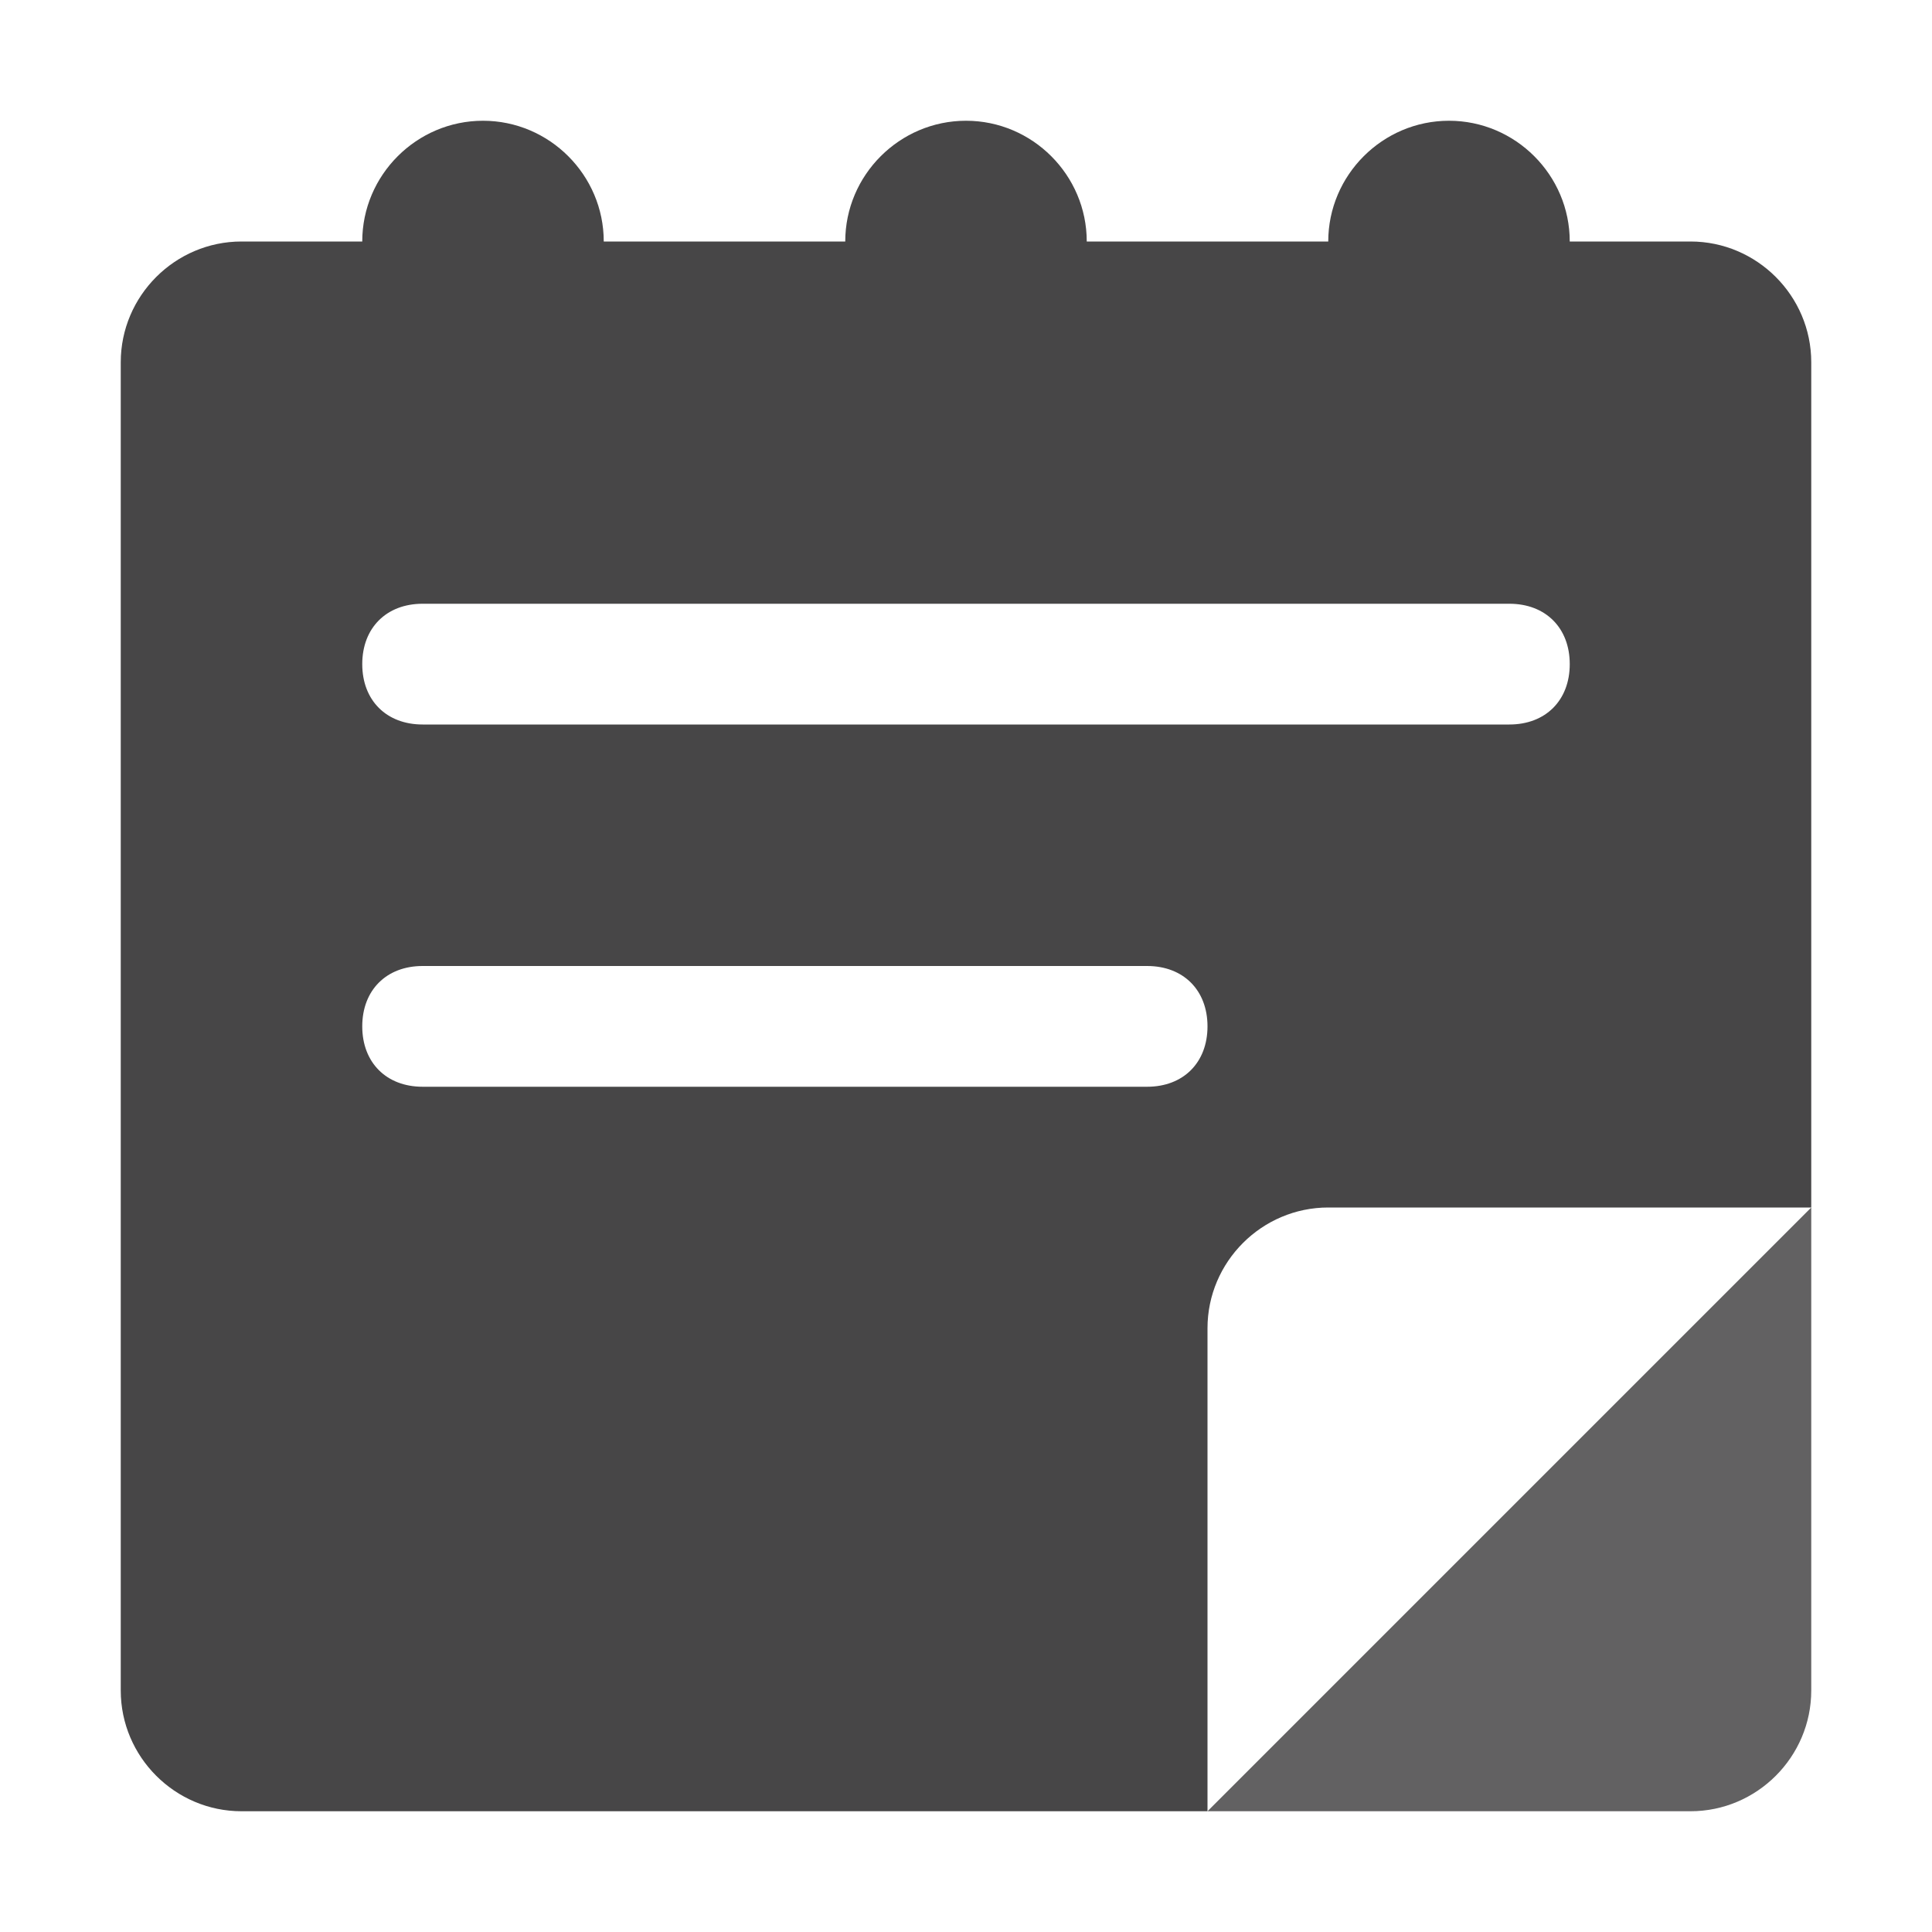 <svg xmlns="http://www.w3.org/2000/svg" viewBox="0 0 32 32" enable-background="new 0 0 32 32"><path fill="none" d="M0 0h32v32h-32z"/><g fill="#474647"><path opacity=".85" d="M28 30c1.1 0 2-.9 2-2v-8l-10 10h8z"/><path d="M28 4h-2c0-1.1-.9-2-2-2s-2 .9-2 2h-4c0-1.1-.9-2-2-2s-2 .9-2 2h-4c0-1.1-.9-2-2-2s-2 .9-2 2h-2c-1.1 0-2 .9-2 2v22c0 1.1.9 2 2 2h16v-8c0-1.1.9-2 2-2h8v-14c0-1.1-.9-2-2-2zm-9 14h-12c-.6 0-1-.4-1-1s.4-1 1-1h12c.6 0 1 .4 1 1s-.4 1-1 1zm6-6h-18c-.6 0-1-.4-1-1s.4-1 1-1h18c.6 0 1 .4 1 1s-.4 1-1 1z"/></g></svg>